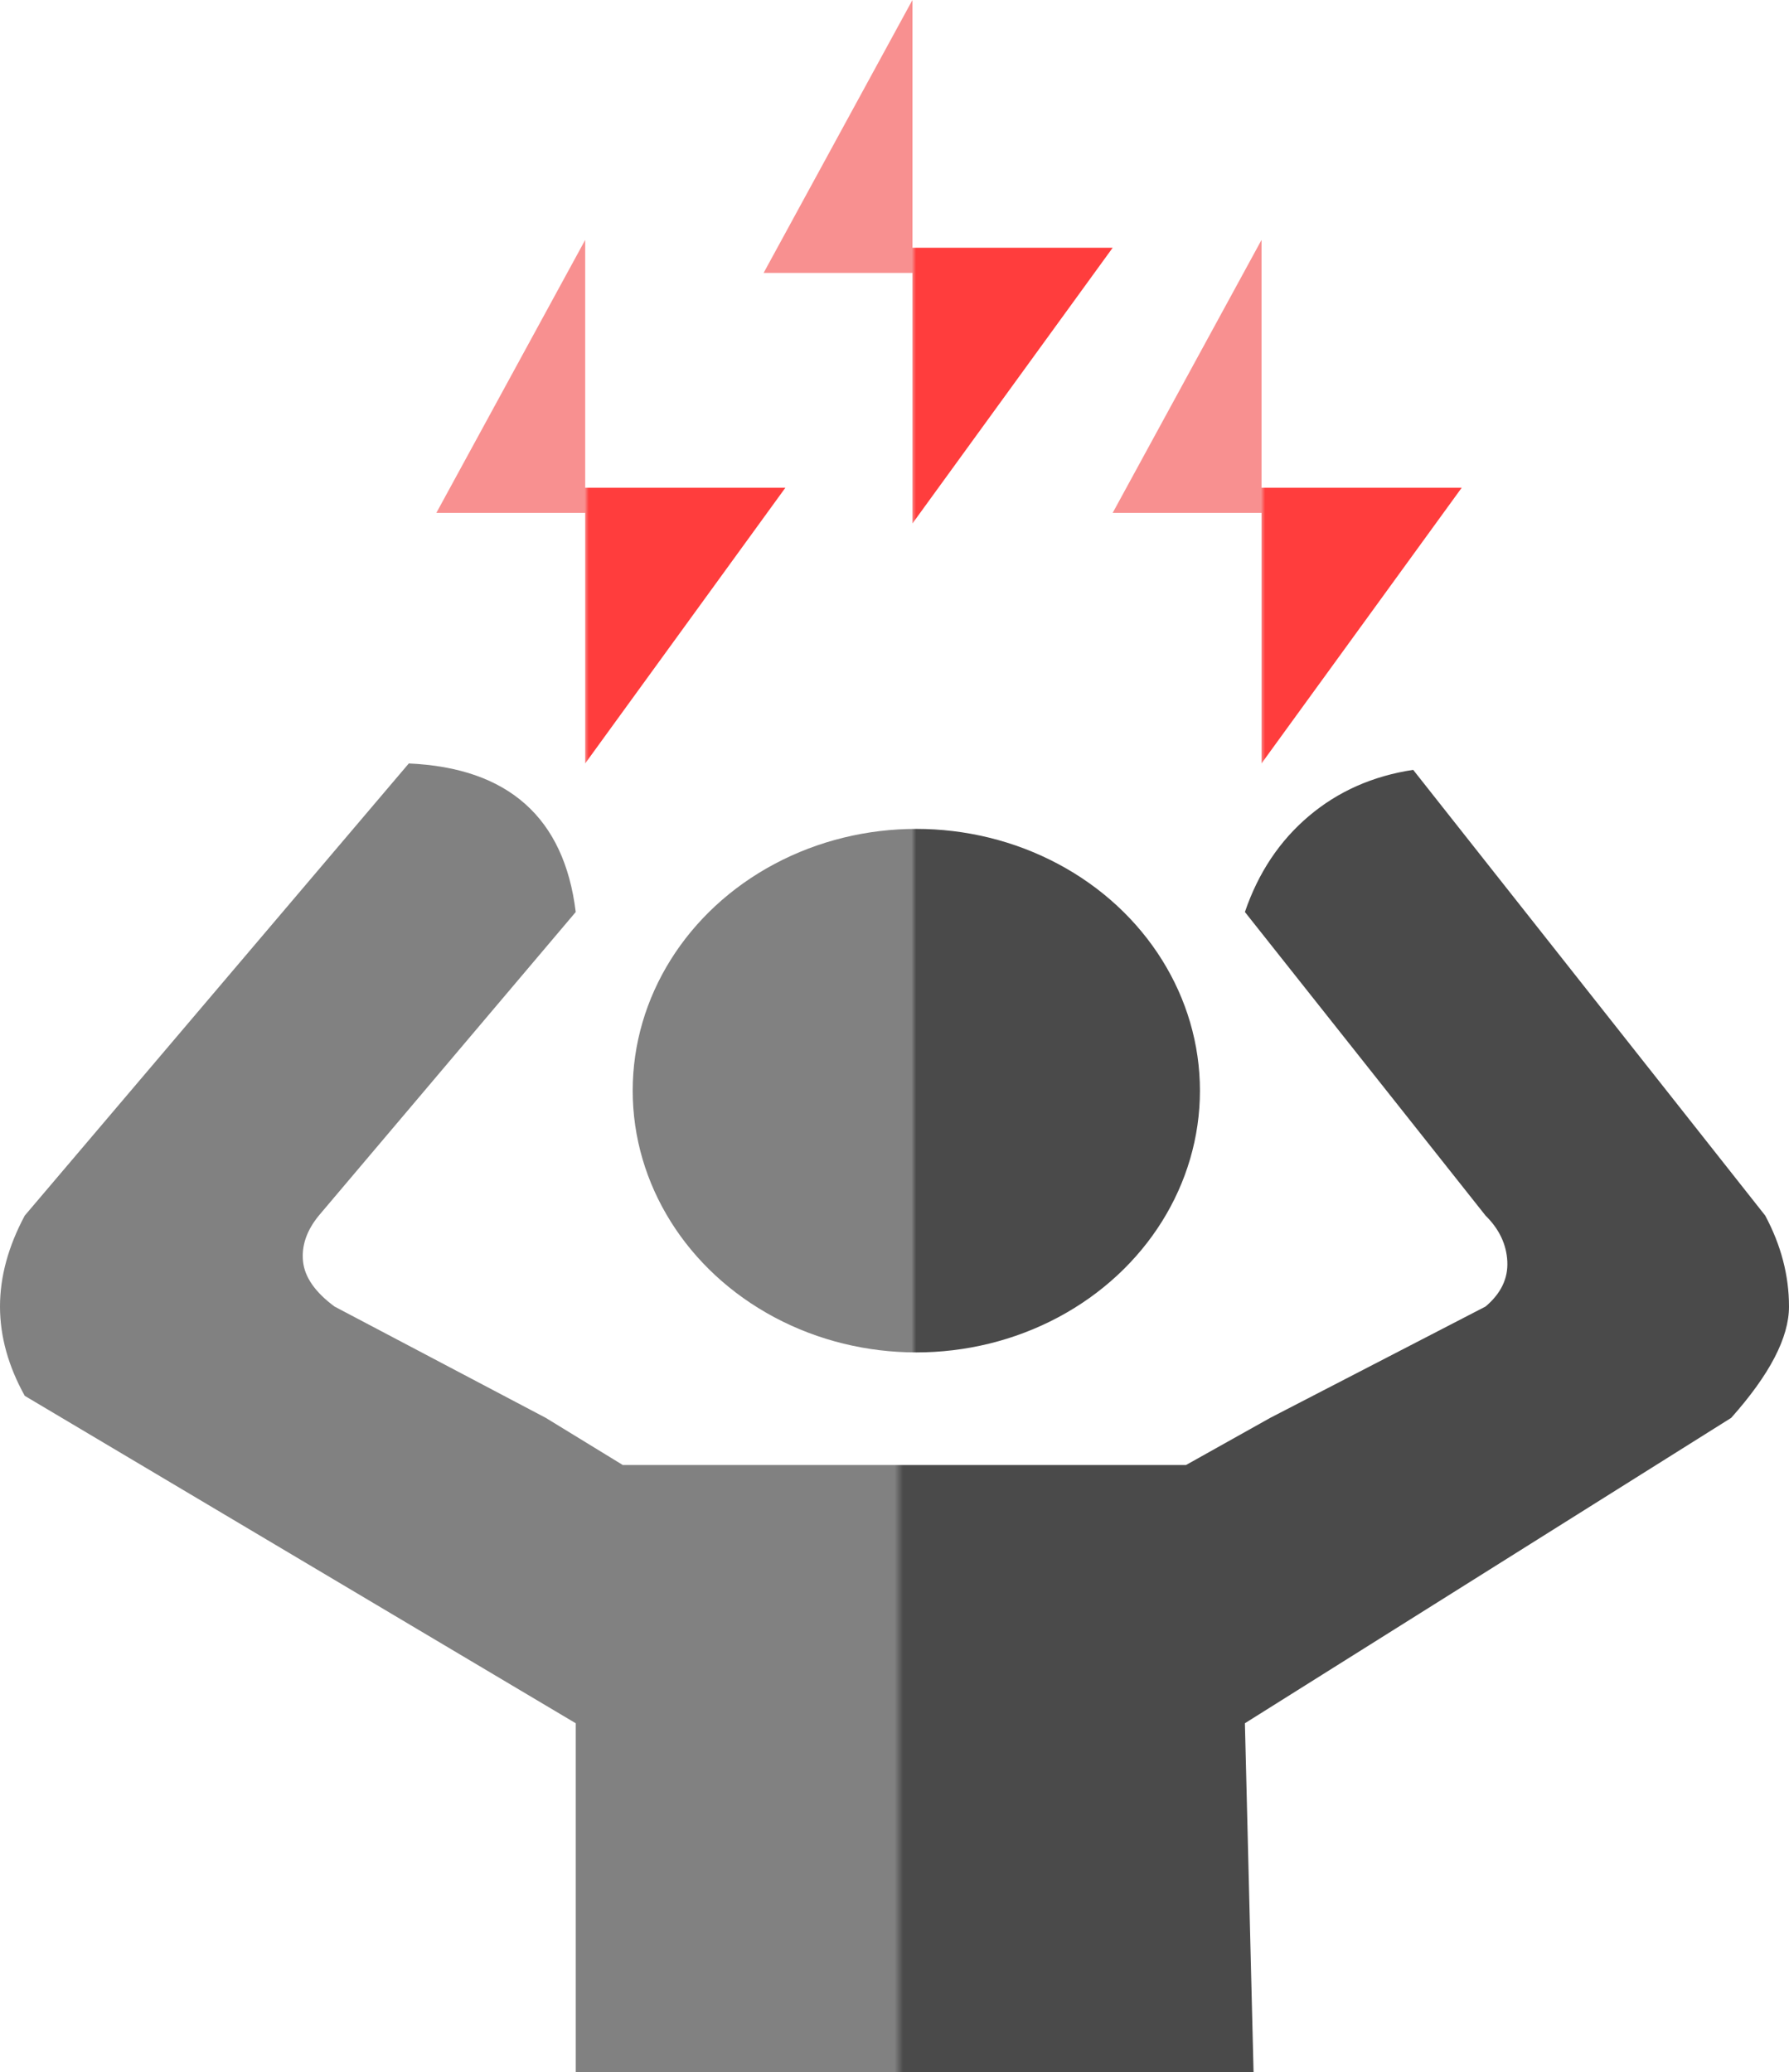 <?xml version="1.0" encoding="UTF-8"?>
<svg width="82px" height="95px" viewBox="0 0 82 95" version="1.1" xmlns="http://www.w3.org/2000/svg" xmlns:xlink="http://www.w3.org/1999/xlink">
    <!-- Generator: Sketch 47.1 (45422) - http://www.bohemiancoding.com/sketch -->
    <title>ptsd</title>
    <desc>Created with Sketch.</desc>
    <defs>
        <linearGradient x1="50%" y1="59.289%" x2="50.479%" y2="59.289%" id="linearGradient-1">
            <stop stop-color="#818181" offset="0%"></stop>
            <stop stop-color="#4A4A4A" offset="100%"></stop>
        </linearGradient>
        <linearGradient x1="49.153%" y1="46.957%" x2="50%" y2="46.957%" id="linearGradient-2">
            <stop stop-color="#818181" offset="0%"></stop>
            <stop stop-color="#4A4A4A" offset="100%"></stop>
        </linearGradient>
        <linearGradient x1="42.493%" y1="115.43%" x2="43.685%" y2="115.43%" id="linearGradient-3">
            <stop stop-color="#F89090" offset="0%"></stop>
            <stop stop-color="#FF3D3D" offset="100%"></stop>
        </linearGradient>
    </defs>
    <g id="Page-1" stroke="none" stroke-width="1" fill="none" fill-rule="evenodd">
        <g id="Group-3">
            <path d="M26.389,95 L57.458,95 L57.061,79.001 L79.351,65 C81.117,63.017 82,61.316 82,59.897 C82,58.477 81.637,57.087 80.91,55.727 L64.774,35.293 C62.922,35.574 61.327,36.281 59.988,37.416 C58.649,38.55 57.673,40.015 57.061,41.81 L68.09,55.727 C68.717,56.344 69.05,57.045 69.089,57.83 C69.127,58.616 68.794,59.304 68.09,59.897 L58.223,65 L54.362,67.162 L28.546,67.162 L25.015,65 L15.333,59.897 C14.446,59.24 13.965,58.551 13.89,57.83 C13.815,57.11 14.056,56.409 14.614,55.727 L26.389,41.81 C26.125,39.648 25.354,37.997 24.075,36.859 C22.796,35.72 21.017,35.101 18.738,35 L1.135,55.727 C0.378,57.142 1.15801891e-16,58.531 0,59.897 C0,61.262 0.378,62.627 1.135,63.991 L26.389,79.001 L26.389,95 Z" id="Path-12" fill="url(#linearGradient-1)"></path>
            <ellipse id="Oval-5" fill="url(#linearGradient-2)" cx="42" cy="50" rx="13" ry="12"></ellipse>
            <polygon id="Path-16" fill="url(#linearGradient-3)" points="41.822 24 43.011 22.362 51 11.358 41.822 11.358 41.822 0 35 12.513 41.822 12.513"></polygon>
            <polygon id="Path-16" fill="url(#linearGradient-3)" points="26.822 35 28.011 33.362 36 22.358 26.822 22.358 26.822 11 20 23.513 26.822 23.513"></polygon>
            <polygon id="Path-16" fill="url(#linearGradient-3)" points="57.822 35 59.011 33.362 67 22.358 57.822 22.358 57.822 11 51 23.513 57.822 23.513"></polygon>
        </g>
    </g>
</svg>